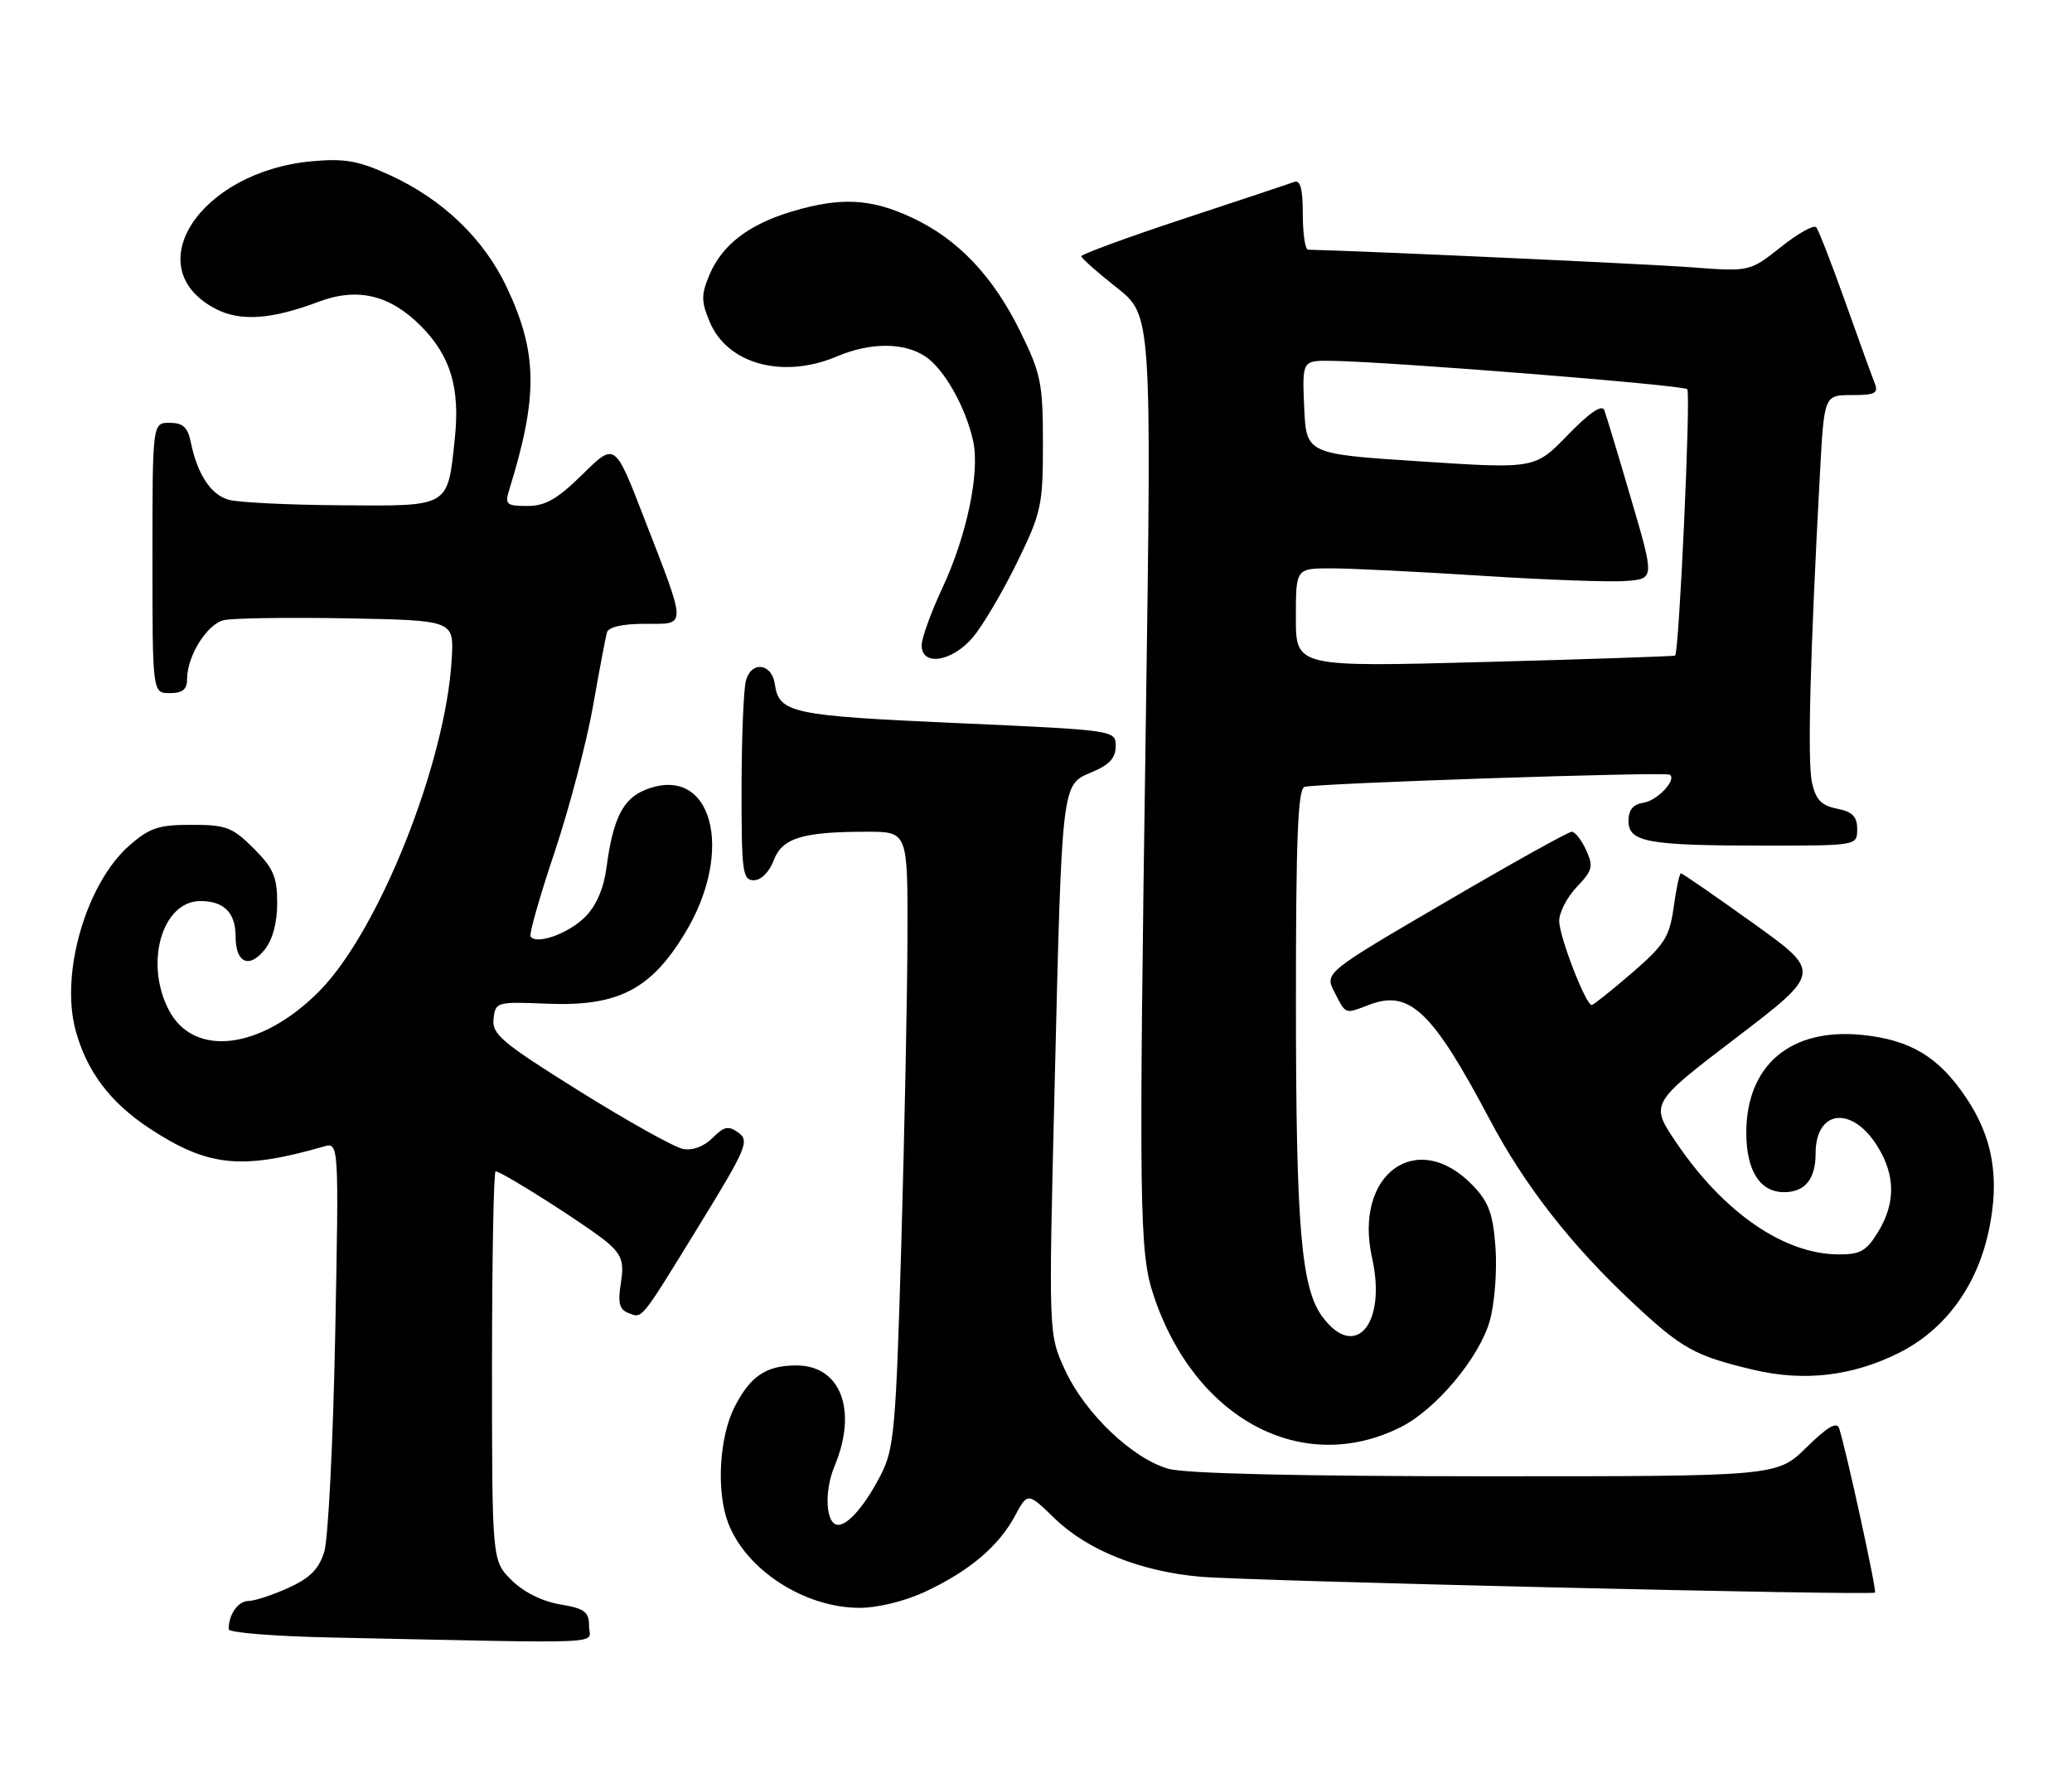 <?xml version="1.0" encoding="UTF-8" standalone="no"?>
<!DOCTYPE svg PUBLIC "-//W3C//DTD SVG 1.1//EN" "http://www.w3.org/Graphics/SVG/1.1/DTD/svg11.dtd" >
<svg xmlns="http://www.w3.org/2000/svg" xmlns:xlink="http://www.w3.org/1999/xlink" version="1.1" viewBox="0 0 299 256">
 <g >
 <path fill="currentColor"
d=" M 85.00 234.59 C 85.00 232.53 84.38 232.07 80.80 231.47 C 78.21 231.03 75.53 229.68 73.80 227.96 C 71.00 225.15 71.00 225.15 71.00 197.08 C 71.00 181.63 71.24 169.00 71.52 169.00 C 72.47 169.00 85.45 177.29 87.84 179.42 C 89.75 181.13 90.07 182.16 89.59 185.14 C 89.14 187.98 89.38 188.93 90.67 189.43 C 92.75 190.22 92.28 190.81 101.01 176.60 C 107.71 165.69 108.17 164.60 106.58 163.43 C 105.12 162.37 104.51 162.49 102.82 164.18 C 101.59 165.41 99.93 166.03 98.55 165.76 C 97.31 165.53 90.59 161.77 83.61 157.42 C 72.39 150.41 70.97 149.21 71.22 147.00 C 71.49 144.55 71.65 144.51 79.00 144.81 C 89.11 145.22 93.87 142.81 98.78 134.75 C 106.20 122.61 102.69 109.99 93.01 114.00 C 89.87 115.30 88.45 118.17 87.52 125.16 C 87.12 128.20 86.04 130.69 84.43 132.30 C 82.01 134.71 77.35 136.37 76.56 135.10 C 76.34 134.75 77.90 129.29 80.02 122.98 C 82.13 116.67 84.62 107.22 85.55 102.00 C 86.47 96.78 87.39 91.94 87.58 91.25 C 87.81 90.46 89.82 90.00 93.08 90.00 C 99.18 90.00 99.19 90.83 92.87 74.54 C 88.73 63.84 88.73 63.84 84.08 68.42 C 80.43 72.01 78.71 73.00 76.10 73.00 C 73.10 73.00 72.84 72.77 73.46 70.75 C 77.68 57.16 77.60 50.89 73.10 41.39 C 69.80 34.43 63.87 28.75 56.25 25.26 C 51.74 23.19 49.74 22.84 45.06 23.26 C 28.81 24.73 19.72 38.67 31.16 44.58 C 34.70 46.41 39.22 46.09 46.00 43.53 C 51.63 41.41 56.36 42.56 60.87 47.17 C 65.03 51.43 66.39 56.01 65.64 63.20 C 64.58 73.27 65.02 73.02 49.21 72.90 C 41.67 72.85 34.38 72.49 33.02 72.11 C 30.42 71.39 28.48 68.43 27.52 63.75 C 27.09 61.64 26.38 61.00 24.48 61.00 C 22.00 61.00 22.00 61.00 22.00 80.50 C 22.00 100.00 22.00 100.00 24.50 100.00 C 26.35 100.00 27.00 99.47 27.00 97.95 C 27.00 94.66 29.85 90.08 32.27 89.48 C 33.50 89.18 41.47 89.06 50.00 89.21 C 65.50 89.50 65.50 89.50 65.19 95.00 C 64.36 110.05 54.62 134.45 46.00 143.08 C 37.63 151.47 27.93 152.64 24.34 145.68 C 20.82 138.89 23.42 130.00 28.92 130.00 C 32.34 130.00 34.00 131.68 34.00 135.14 C 34.00 138.91 35.94 139.80 38.16 137.05 C 39.34 135.60 40.00 133.16 40.00 130.29 C 40.00 126.52 39.46 125.26 36.60 122.40 C 33.55 119.35 32.63 119.00 27.63 119.00 C 22.88 119.00 21.57 119.44 18.66 121.99 C 12.45 127.45 8.68 140.38 10.90 148.62 C 12.49 154.53 15.89 159.05 21.53 162.77 C 29.99 168.33 34.80 168.84 46.70 165.42 C 48.91 164.79 48.91 164.79 48.37 192.65 C 48.07 207.97 47.36 222.01 46.80 223.85 C 46.03 226.37 44.76 227.66 41.64 229.08 C 39.36 230.11 36.76 230.97 35.86 230.98 C 34.34 231.00 33.00 232.91 33.00 235.06 C 33.00 235.55 39.64 236.08 47.75 236.25 C 89.16 237.11 85.00 237.30 85.00 234.59 Z  M 133.50 229.65 C 139.84 226.69 144.10 223.10 146.45 218.73 C 148.30 215.29 148.30 215.29 152.22 219.10 C 156.93 223.66 164.61 226.73 173.20 227.48 C 180.42 228.11 270.12 230.22 270.57 229.77 C 270.85 229.49 266.41 209.18 265.40 206.08 C 265.06 205.06 263.70 205.86 260.68 208.83 C 256.42 213.00 256.42 213.00 214.46 212.99 C 187.73 212.99 171.10 212.60 168.65 211.92 C 163.44 210.47 156.56 203.91 153.68 197.64 C 151.31 192.50 151.31 192.50 152.18 157.00 C 153.26 112.44 153.17 113.25 157.57 111.40 C 160.08 110.36 161.00 109.35 161.00 107.66 C 161.00 105.35 161.00 105.35 138.03 104.32 C 114.17 103.26 112.41 102.88 111.81 98.69 C 111.38 95.67 108.41 95.32 107.64 98.20 C 107.30 99.47 107.02 106.46 107.01 113.75 C 107.00 125.79 107.16 127.00 108.78 127.00 C 109.82 127.00 111.01 125.81 111.64 124.15 C 112.87 120.89 115.77 120.00 125.13 120.00 C 131.00 120.00 131.00 120.00 130.95 135.25 C 130.93 143.64 130.52 163.59 130.06 179.58 C 129.29 206.06 129.03 209.02 127.14 212.72 C 124.92 217.07 122.43 220.00 120.95 220.00 C 119.17 220.00 118.88 215.23 120.43 211.52 C 123.79 203.48 121.33 197.00 114.93 197.00 C 110.55 197.00 108.29 198.52 106.00 202.99 C 103.79 207.33 103.35 215.15 105.06 219.68 C 107.63 226.48 116.06 231.95 124.00 231.97 C 126.64 231.98 130.56 231.02 133.50 229.65 Z  M 202.13 205.90 C 207.23 203.35 213.50 195.85 214.99 190.54 C 215.68 188.07 216.05 183.34 215.81 180.03 C 215.45 175.11 214.85 173.45 212.55 171.05 C 204.54 162.69 195.28 169.34 198.00 181.50 C 200.13 190.99 195.58 196.38 190.84 189.99 C 187.76 185.86 187.01 177.01 187.01 144.72 C 187.00 120.97 187.29 113.84 188.25 113.53 C 189.83 113.01 240.34 111.32 240.96 111.77 C 242.00 112.50 239.15 115.52 237.15 115.82 C 235.66 116.04 235.00 116.85 235.00 118.44 C 235.00 121.50 237.74 122.00 254.62 122.00 C 268.00 122.00 268.00 122.00 268.00 119.62 C 268.00 117.80 267.32 117.11 265.09 116.67 C 262.81 116.21 262.02 115.38 261.47 112.86 C 260.81 109.85 261.20 94.74 262.63 68.25 C 263.24 57.00 263.24 57.00 267.23 57.00 C 270.62 57.00 271.11 56.74 270.52 55.25 C 270.13 54.29 268.22 49.00 266.26 43.50 C 264.30 38.00 262.42 33.18 262.09 32.79 C 261.75 32.39 259.45 33.68 256.99 35.64 C 252.50 39.20 252.50 39.20 244.00 38.56 C 237.77 38.09 198.71 36.30 188.75 36.02 C 188.34 36.01 188.00 33.70 188.00 30.89 C 188.00 27.23 187.65 25.92 186.75 26.25 C 186.06 26.51 178.86 28.91 170.75 31.58 C 162.64 34.26 156.02 36.69 156.04 36.97 C 156.06 37.26 158.36 39.30 161.14 41.49 C 166.19 45.48 166.19 45.48 165.35 103.99 C 164.32 174.78 164.40 180.68 166.47 186.89 C 172.39 204.74 187.93 213.02 202.13 205.90 Z  M 274.00 195.20 C 280.71 191.85 285.34 185.52 287.03 177.37 C 288.58 169.89 287.56 164.05 283.69 158.32 C 279.77 152.49 275.69 150.03 268.78 149.32 C 258.43 148.25 252.01 153.64 252.00 163.42 C 252.00 168.90 253.97 172.00 257.45 172.00 C 260.47 172.00 262.00 170.12 262.00 166.42 C 262.00 160.07 267.28 159.47 270.95 165.42 C 273.53 169.59 273.55 173.59 271.01 177.75 C 269.33 180.50 268.45 181.00 265.26 180.98 C 257.45 180.93 248.76 174.96 241.96 164.94 C 238.08 159.23 238.08 159.23 250.49 149.76 C 262.90 140.29 262.90 140.29 252.93 133.15 C 247.44 129.22 242.78 126.00 242.57 126.00 C 242.36 126.00 241.89 128.19 241.52 130.88 C 240.92 135.18 240.22 136.29 235.49 140.38 C 232.54 142.92 229.93 145.00 229.69 145.00 C 228.83 145.00 225.00 135.10 225.00 132.87 C 225.00 131.63 226.15 129.41 227.55 127.95 C 229.81 125.59 229.96 125.00 228.89 122.65 C 228.22 121.19 227.29 120.00 226.81 120.00 C 226.33 120.00 218.11 124.58 208.54 130.18 C 191.13 140.35 191.13 140.35 192.59 143.18 C 194.27 146.41 194.01 146.33 197.62 144.95 C 203.41 142.75 206.71 145.90 214.92 161.42 C 219.98 171.00 226.70 179.62 235.59 187.93 C 242.71 194.59 244.52 195.60 253.00 197.62 C 260.31 199.36 267.30 198.55 274.00 195.20 Z  M 140.41 91.93 C 141.83 90.23 144.69 85.40 146.75 81.18 C 150.28 73.95 150.50 72.95 150.50 64.00 C 150.50 55.34 150.22 53.92 147.29 47.95 C 143.34 39.86 138.23 34.48 131.58 31.39 C 125.68 28.64 121.34 28.41 114.32 30.50 C 108.06 32.36 104.18 35.34 102.37 39.67 C 101.17 42.53 101.18 43.49 102.41 46.43 C 104.96 52.54 113.00 54.72 120.78 51.42 C 125.58 49.38 130.41 49.38 133.51 51.41 C 136.23 53.20 139.38 58.77 140.44 63.68 C 141.42 68.20 139.49 77.36 135.99 84.83 C 134.35 88.34 133.00 92.07 133.00 93.11 C 133.00 96.19 137.42 95.48 140.41 91.93 Z  M 187.00 89.12 C 187.00 82.00 187.00 82.00 192.10 82.00 C 194.90 82.00 204.69 82.48 213.85 83.07 C 223.01 83.66 232.36 84.00 234.63 83.82 C 238.76 83.50 238.76 83.50 235.38 72.00 C 233.53 65.67 231.78 59.90 231.51 59.18 C 231.18 58.30 229.39 59.52 226.25 62.75 C 221.50 67.65 221.50 67.65 205.00 66.57 C 188.50 65.50 188.50 65.50 188.20 58.75 C 187.91 52.00 187.91 52.00 192.20 52.06 C 200.65 52.19 242.88 55.55 243.48 56.15 C 244.02 56.68 242.31 94.07 241.73 94.58 C 241.60 94.69 229.24 95.11 214.25 95.51 C 187.00 96.24 187.00 96.24 187.00 89.12 Z "/>
</g>
</svg>